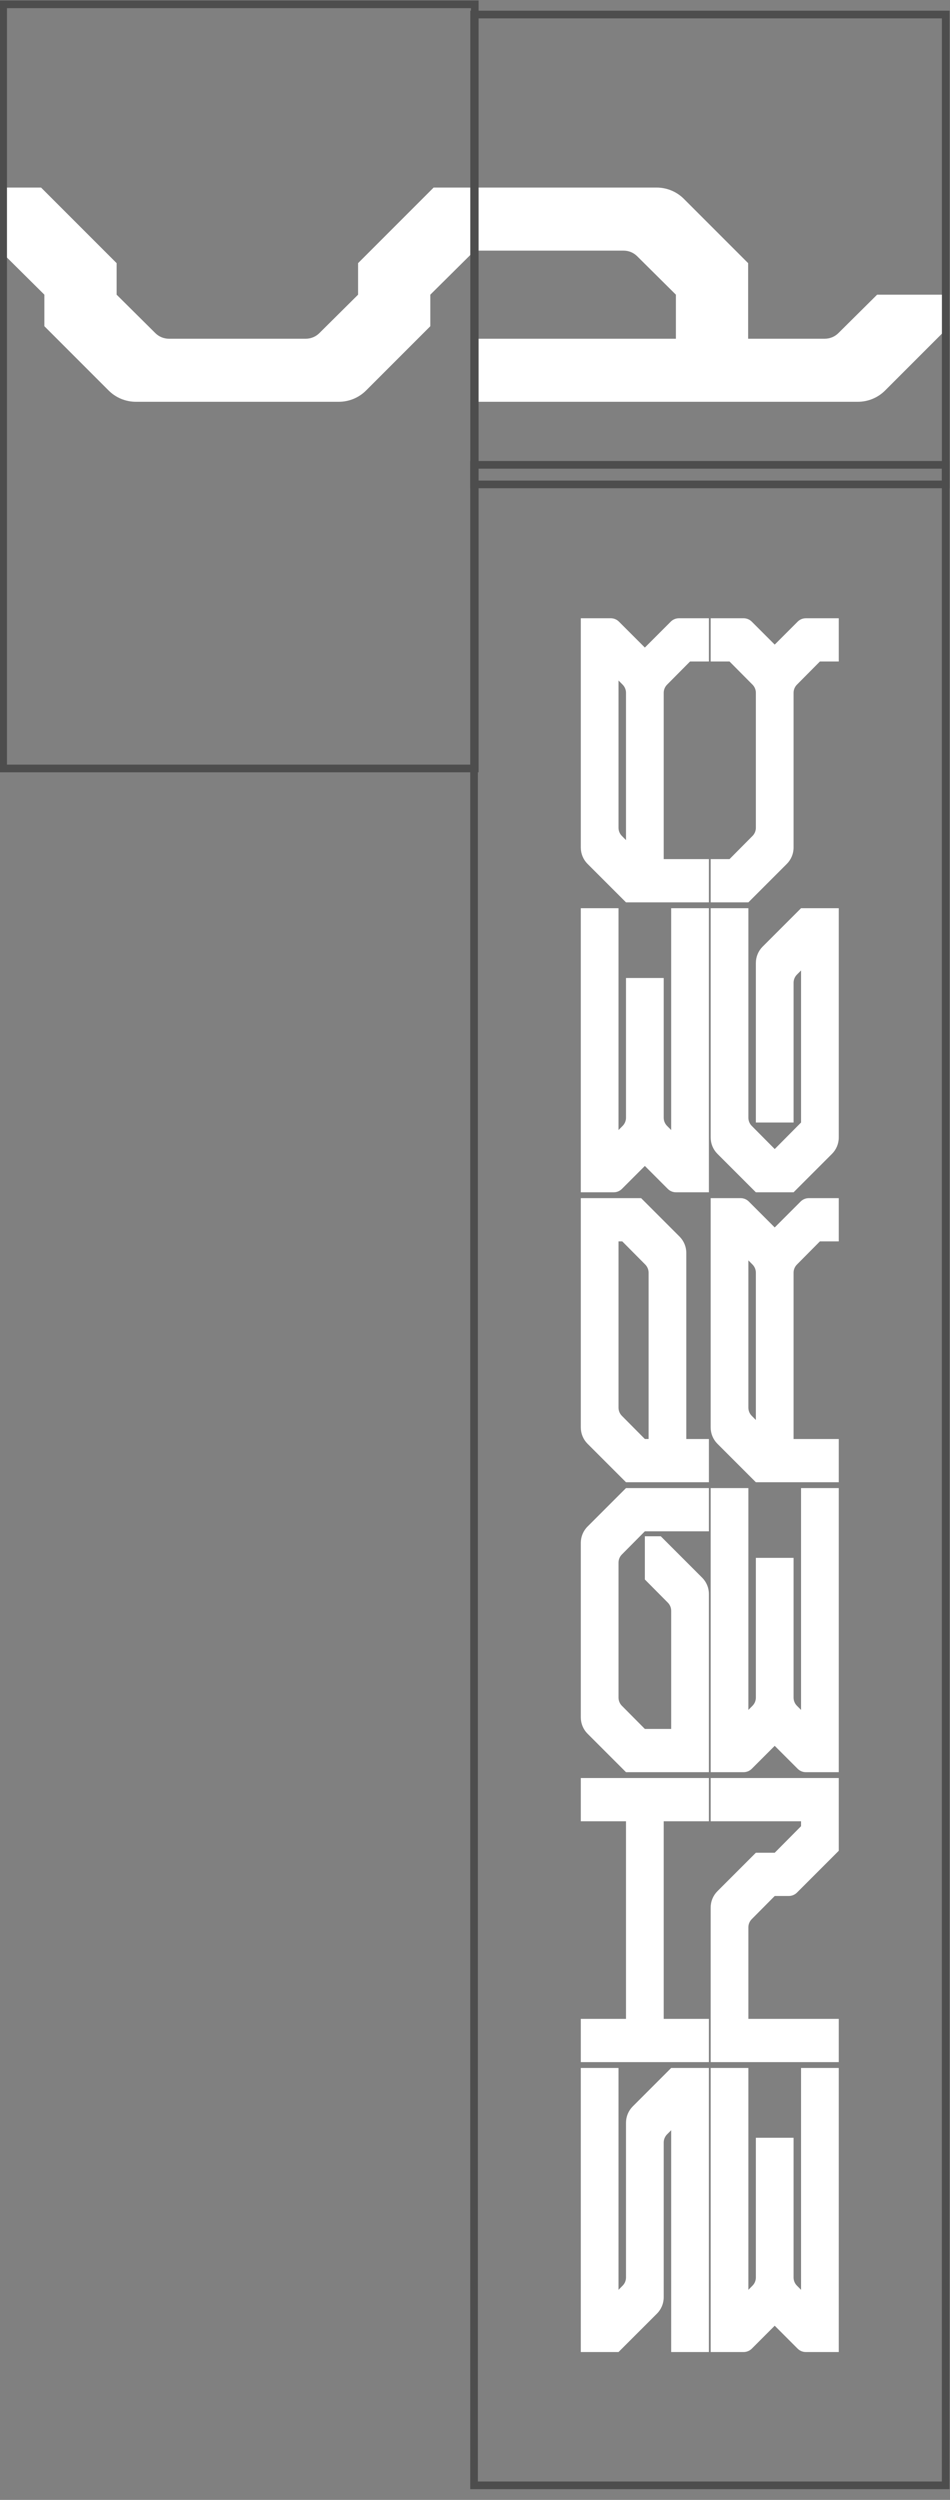 <?xml version="1.0" encoding="UTF-8" standalone="no"?>
<!DOCTYPE svg PUBLIC "-//W3C//DTD SVG 1.1//EN" "http://www.w3.org/Graphics/SVG/1.1/DTD/svg11.dtd">
<svg width="100%" height="100%" viewBox="0 0 165 434" version="1.1" xmlns="http://www.w3.org/2000/svg" xmlns:xlink="http://www.w3.org/1999/xlink" xml:space="preserve" xmlns:serif="http://www.serif.com/" style="fill-rule:evenodd;clip-rule:evenodd;stroke-linejoin:round;stroke-miterlimit:2;">
    <rect x="0" y="0" width="165" height="434" fill="#808080" stroke="none"/>
    <g transform="matrix(1,0,0,1,2.27374e-13,-634)">
        <g transform="matrix(1.001,0,0,1,0,634)">
            <g transform="matrix(0.999,0,0,1,0,-634)">
                <path d="M116.574,993.013L116.575,993.012L109.899,999.688C109.148,1000.44 108.726,1001.46 108.726,1002.52L108.726,1029.39C108.726,1029.92 108.517,1030.43 108.145,1030.8L107.426,1031.53L107.426,993.012L100.876,993.012L100.876,1042.33L107.426,1042.33L114.102,1035.66C114.853,1034.91 115.275,1033.89 115.275,1032.83L115.275,1005.95C115.275,1005.43 115.484,1004.92 115.856,1004.54L116.574,1003.82L116.574,1042.33L123.124,1042.33L123.124,993.013L116.574,993.013ZM130.569,1041.75L134.556,1037.76L138.544,1041.75C138.919,1042.12 139.429,1042.33 139.96,1042.33L145.68,1042.33L145.68,993.013L139.13,993.013L139.13,1031.53L138.412,1030.8C138.04,1030.43 137.831,1029.92 137.831,1029.39L137.831,1005.13L131.281,1005.13L131.281,1029.39C131.281,1029.92 131.073,1030.43 130.7,1030.8L129.982,1031.53L129.982,993.012L123.432,993.012L123.432,1042.33L129.152,1042.33C129.683,1042.33 130.192,1042.12 130.568,1041.75L130.569,1041.75ZM115.276,984.492L115.276,950.182L123.125,950.182L123.125,942.676L100.877,942.676L100.877,950.182L108.726,950.182L108.726,984.492L100.877,984.492L100.877,991.998L123.125,991.998L123.125,984.492L115.276,984.492ZM123.432,950.182L139.13,950.182L139.13,951.039L134.556,955.65L131.281,955.65L124.605,962.326C123.855,963.077 123.432,964.095 123.432,965.158L123.432,991.997L145.68,991.997L145.68,984.492L129.982,984.492L129.982,968.591C129.982,968.062 130.191,967.555 130.563,967.18L134.557,963.155L137.002,963.155C137.533,963.155 138.043,962.945 138.418,962.569L145.68,955.306L145.68,942.677L123.432,942.677L123.432,950.182ZM130.569,941.075L134.556,937.088L138.544,941.075C138.919,941.45 139.429,941.662 139.96,941.662L145.68,941.662L145.68,892.341L139.13,892.341L139.13,930.855L138.412,930.131C138.04,929.756 137.831,929.249 137.831,928.721L137.831,904.456L131.281,904.456L131.281,928.72C131.281,929.249 131.073,929.756 130.7,930.131L129.982,930.855L129.982,892.341L123.432,892.341L123.432,941.662L129.152,941.662C129.683,941.662 130.192,941.451 130.568,941.075L130.569,941.075ZM102.05,899.016C101.299,899.768 100.877,900.786 100.877,901.849L100.877,932.153C100.877,933.216 101.299,934.235 102.05,934.986L108.726,941.662L123.125,941.662L123.125,910.726C123.125,909.664 122.703,908.645 121.952,907.894L114.762,900.704L112.001,900.704L112.001,908.209L115.994,912.234C116.366,912.609 116.575,913.116 116.575,913.644L116.575,934.156L112.001,934.156L108.008,930.131C107.636,929.756 107.427,929.249 107.427,928.721L107.427,905.281C107.427,904.753 107.636,904.246 108.008,903.871L112.001,899.846L123.125,899.846L123.125,892.341L108.726,892.341L102.05,899.017L102.05,899.016ZM128.689,842.006L128.639,842.005L123.432,842.005L123.432,881.818C123.432,882.88 123.855,883.899 124.605,884.65L131.281,891.326L145.68,891.326L145.68,883.821L137.831,883.821L137.831,854.946C137.831,854.418 138.04,853.911 138.412,853.536L142.405,849.511L145.68,849.511L145.68,842.005L140.474,842.005C139.942,842.005 139.433,842.217 139.058,842.592L134.556,847.093L130.055,842.592C129.691,842.228 129.202,842.019 128.689,842.006ZM100.877,881.818C100.877,882.88 101.299,883.899 102.05,884.65L108.726,891.326L123.125,891.326L123.125,883.821L119.2,883.821L119.2,851.513C119.2,850.451 118.778,849.432 118.027,848.681L111.351,842.005L100.877,842.005L100.877,881.818ZM108.076,849.51L112.07,853.535C112.442,853.91 112.651,854.417 112.651,854.946L112.651,883.82L112.001,883.82L108.008,879.795C107.636,879.42 107.427,878.913 107.427,878.385L107.427,849.51L108.076,849.51ZM129.982,852.811L130.7,853.534C131.072,853.909 131.281,854.416 131.281,854.945L131.281,880.519L130.563,879.796C130.191,879.421 129.982,878.913 129.982,878.385L129.982,852.811ZM108.013,840.404L112.001,836.416L115.988,840.404C116.364,840.779 116.873,840.99 117.404,840.99L123.124,840.99L123.124,791.67L116.574,791.67L116.574,830.184L115.856,829.46C115.484,829.085 115.276,828.578 115.276,828.049L115.276,803.785L108.726,803.785L108.726,828.049C108.726,828.577 108.517,829.084 108.145,829.459L107.426,830.183L107.426,791.669L100.876,791.669L100.876,840.99L106.596,840.99C107.127,840.99 107.637,840.78 108.012,840.404L108.013,840.404ZM124.606,834.314L131.282,840.99L137.832,840.99L144.507,834.314C145.258,833.563 145.68,832.544 145.68,831.482L145.68,791.669L139.131,791.669L132.455,798.345C131.704,799.096 131.282,800.115 131.282,801.178L131.282,828.874L137.832,828.874L137.832,804.61C137.832,804.082 138.04,803.575 138.413,803.2L139.132,802.476L139.132,828.874L134.557,833.485L130.564,829.46C130.192,829.085 129.983,828.578 129.983,828.05L129.983,791.67L123.433,791.67L123.433,831.482C123.433,832.544 123.855,833.563 124.606,834.314ZM106.133,741.334L106.083,741.334L100.877,741.334L100.877,781.146C100.877,782.209 101.299,783.228 102.05,783.979L108.726,790.655L123.125,790.655L123.125,783.149L115.275,783.149L115.275,754.275C115.276,753.747 115.484,753.24 115.857,752.864L119.85,748.84L123.125,748.84L123.125,741.334L117.918,741.334C117.387,741.334 116.877,741.545 116.502,741.921L112.001,746.422L107.499,741.921C107.136,741.557 106.646,741.347 106.133,741.334ZM129.202,741.334L129.152,741.334L123.432,741.334L123.432,748.839L126.707,748.839L130.701,752.864C131.073,753.238 131.282,753.746 131.282,754.274L131.282,777.713C131.282,778.242 131.073,778.749 130.701,779.124L126.707,783.148L123.432,783.148L123.432,790.654L129.982,790.654L136.658,783.978C137.409,783.227 137.831,782.208 137.831,781.146L137.831,754.274C137.831,753.746 138.04,753.238 138.412,752.864L142.406,748.839L145.68,748.839L145.68,741.334L139.96,741.334C139.429,741.334 138.92,741.544 138.544,741.92L134.556,745.908L130.568,741.92C130.205,741.557 129.715,741.347 129.202,741.334ZM107.427,752.139L108.145,752.863C108.517,753.238 108.726,753.745 108.726,754.273L108.726,779.848L108.008,779.124C107.636,778.749 107.427,778.242 107.427,777.714L107.427,752.139ZM114.045,666.563L75.315,666.563L62.194,679.684L62.194,685.158L55.466,691.834C54.84,692.456 53.992,692.806 53.108,692.806L29.34,692.806C28.457,692.806 27.609,692.457 26.982,691.834L20.255,685.158L20.255,679.684L7.134,666.563L0,666.563L0,677.512L7.707,685.158L7.707,690.633L18.867,701.793C20.122,703.048 21.825,703.753 23.601,703.753L58.846,703.753C60.622,703.753 62.325,703.048 63.58,701.793L74.74,690.633L74.74,685.158L82.447,677.512L82.447,677.512L108.308,677.512C109.191,677.512 110.039,677.86 110.666,678.483L117.393,685.159L117.393,692.805L82.445,692.805L82.445,703.753L148.995,703.753C150.771,703.753 152.474,703.048 153.729,701.793L164.888,690.633L164.888,685.159L152.343,685.159L152.342,685.158L145.614,691.832C144.987,692.455 144.14,692.804 143.256,692.804L129.939,692.804L129.939,679.684L118.779,668.524C117.524,667.269 115.821,666.563 114.045,666.563Z" style="fill:white;fill-rule:nonzero;"/>
            </g>
        </g>
        <g transform="matrix(1.001,0,0,1,0,634)">
            <g transform="matrix(3.40234e-17,-0.556,1.08,6.61804e-17,-1559.64,2598.27)">
                <path d="M4673,1444L4432,1444L4432,1521L4673,1521L4673,1444ZM4670.6,1445.23L4670.6,1519.77C4670.6,1519.77 4434.4,1519.77 4434.4,1519.77C4434.4,1519.77 4434.4,1445.23 4434.4,1445.23L4670.6,1445.23Z" style="fill:rgb(77,77,77);"/>
            </g>
        </g>
        <g transform="matrix(1.001,0,0,1,0,634)">
            <g transform="matrix(2.10742e-17,-0.344,1.08,6.61804e-17,-1477.92,1609.37)">
                <path d="M4673,1444L4432,1444L4432,1521L4673,1521L4673,1444ZM4669.13,1445.23L4669.13,1519.77C4669.13,1519.77 4435.87,1519.77 4435.87,1519.77C4435.87,1519.77 4435.87,1445.23 4435.87,1445.23L4669.13,1445.23Z" style="fill:rgb(77,77,77);"/>
            </g>
        </g>
        <g transform="matrix(1.001,0,0,1,0,634)">
            <g transform="matrix(8.93748e-17,-1.461,1.08,6.61808e-17,-1477.93,6907.29)">
                <path d="M4673,1444L4432,1444L4432,1521L4673,1521L4673,1444ZM4672.09,1445.23L4672.09,1519.77C4656.58,1519.77 4448.42,1519.77 4432.91,1519.77C4432.91,1519.77 4432.91,1445.23 4432.91,1445.23C4448.99,1445.23 4672.09,1445.23 4672.09,1445.23Z" style="fill:rgb(77,77,77);"/>
            </g>
        </g>
    </g>
</svg>
